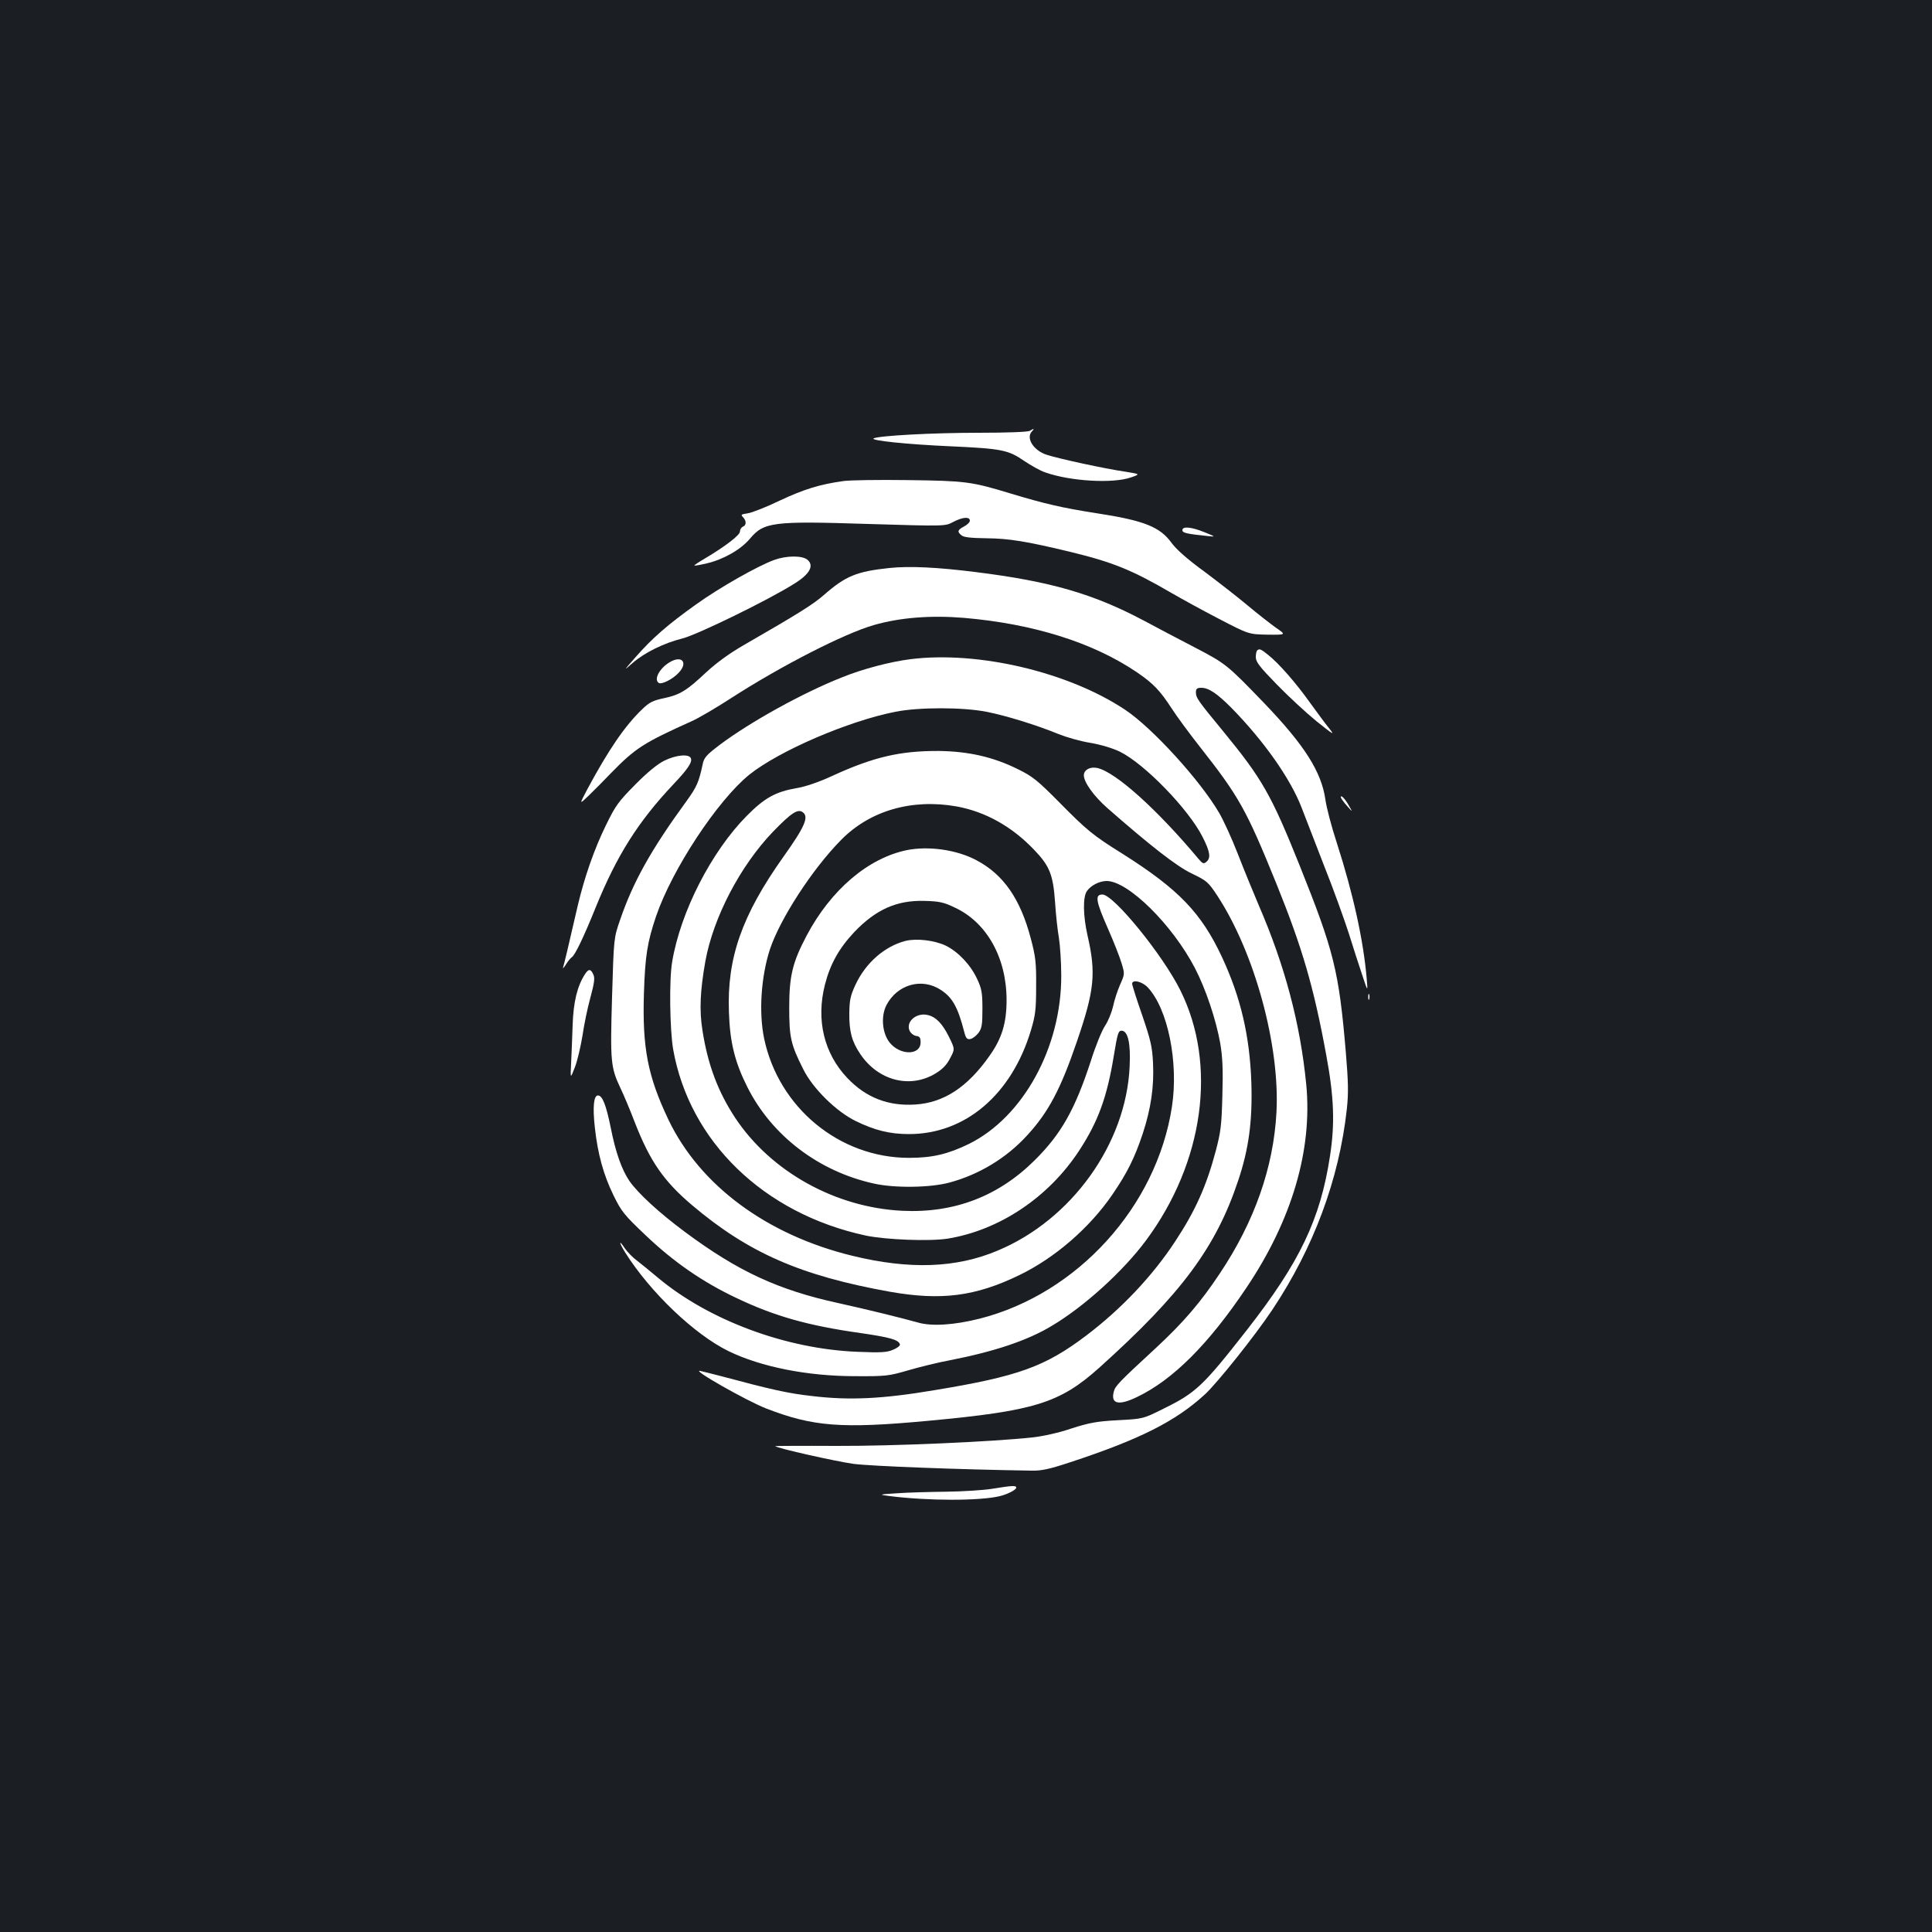<?xml version="1.0" standalone="no"?>
<!DOCTYPE svg PUBLIC "-//W3C//DTD SVG 20010904//EN"
 "http://www.w3.org/TR/2001/REC-SVG-20010904/DTD/svg10.dtd">
<svg version="1.0" xmlns="http://www.w3.org/2000/svg"
 width="1000pt" height="1000pt" viewBox="0 0 1000 1000"
 preserveAspectRatio="xMidYMid meet">
<rect width="100%" height="100%" fill="#1b1f23"/>
<g transform="translate(0,1000) scale(0.1,-0.1)"
fill="#ffffff" stroke="none">
<path d="M5330 7770 c-9 -6 -121 -10 -264 -10 -238 0 -516 -15 -544 -29 -20
-11 173 -31 398 -41 264 -12 299 -19 380 -75 36 -24 85 -52 110 -60 129 -46
350 -59 444 -26 49 17 49 17 -32 30 -104 15 -343 67 -404 87 -69 22 -110 88
-76 122 14 14 9 15 -12 2z"/>
<path d="M4365 7510 c-122 -17 -203 -42 -329 -101 -70 -34 -145 -63 -166 -66
-34 -5 -37 -7 -24 -20 18 -19 18 -42 -1 -49 -8 -4 -15 -14 -15 -25 0 -19 -76
-77 -182 -140 -31 -18 -56 -35 -54 -36 2 -2 30 3 64 11 86 20 176 71 223 127
73 87 118 93 612 77 399 -12 399 -12 440 10 49 26 87 29 87 7 0 -8 -13 -21
-30 -30 -34 -18 -37 -27 -13 -46 11 -10 49 -14 127 -15 119 -1 209 -16 434
-70 222 -54 319 -93 527 -214 50 -29 159 -89 244 -133 154 -80 154 -80 251
-82 98 -1 98 -1 44 36 -29 21 -95 72 -146 115 -51 43 -153 122 -225 176 -88
64 -145 115 -169 148 -60 83 -142 116 -391 154 -172 27 -261 47 -440 101 -207
63 -235 66 -533 70 -151 2 -302 0 -335 -5z"/>
<path d="M6120 7256 c0 -14 19 -19 135 -31 38 -4 37 -3 -20 20 -69 28 -115 32
-115 11z"/>
<path d="M4008 7102 c-86 -31 -285 -144 -406 -231 -146 -104 -227 -175 -312
-272 -63 -72 -64 -73 -16 -31 63 55 164 104 257 127 77 19 450 201 582 285 79
49 102 93 66 123 -27 22 -107 22 -171 -1z"/>
<path d="M4603 7060 c-169 -18 -226 -41 -339 -140 -55 -48 -126 -93 -416 -260
-73 -42 -140 -91 -193 -140 -101 -95 -135 -116 -219 -134 -57 -12 -75 -21
-113 -58 -88 -84 -174 -210 -283 -413 -42 -80 -42 -80 5 -35 26 25 79 78 118
119 126 129 168 156 417 268 36 16 128 70 205 120 259 167 585 334 739 378
136 39 295 51 465 37 361 -31 669 -128 896 -282 85 -58 119 -94 179 -186 25
-39 91 -129 147 -200 202 -257 239 -322 396 -709 133 -329 193 -533 258 -888
40 -216 45 -353 19 -521 -50 -327 -156 -549 -431 -901 -227 -290 -263 -324
-432 -407 -104 -52 -104 -52 -235 -59 -111 -6 -147 -13 -241 -43 -64 -22 -147
-40 -200 -46 -216 -23 -717 -45 -1018 -44 -175 1 -316 0 -315 -1 13 -12 314
-79 406 -92 96 -12 541 -29 922 -35 51 -1 92 8 195 42 366 120 551 214 703
354 65 61 257 301 347 436 214 321 346 675 386 1038 9 82 8 140 -5 295 -36
423 -61 523 -241 972 -145 361 -192 444 -394 690 -131 159 -141 173 -141 202
0 18 6 23 28 23 38 0 81 -29 154 -102 170 -173 307 -368 365 -518 20 -52 73
-189 118 -305 46 -115 102 -271 126 -345 23 -74 55 -173 71 -220 28 -85 28
-85 22 -15 -17 198 -70 439 -154 700 -28 85 -55 188 -60 228 -21 143 -108 280
-316 497 -193 200 -197 204 -362 290 -81 42 -199 104 -262 138 -262 139 -484
203 -870 251 -198 25 -343 32 -447 21z"/>
<path d="M6507 6633 c-4 -3 -7 -19 -7 -35 0 -24 21 -51 108 -140 59 -61 152
-147 206 -191 90 -72 96 -75 65 -36 -20 24 -64 85 -100 134 -72 101 -161 203
-216 246 -37 30 -45 33 -56 22z"/>
<path d="M4712 6588 c-103 -13 -246 -50 -354 -94 -203 -80 -475 -231 -631
-348 -71 -54 -83 -67 -90 -102 -20 -93 -30 -116 -84 -191 -184 -252 -276 -418
-343 -613 -33 -95 -33 -95 -42 -399 -10 -335 -7 -366 43 -472 17 -35 51 -116
75 -179 78 -200 149 -303 295 -427 293 -248 563 -366 1025 -449 266 -47 443
-24 670 86 184 89 363 244 481 416 78 114 116 191 158 317 42 128 59 242 53
365 -4 84 -12 118 -56 247 -29 83 -52 156 -52 163 0 24 52 12 81 -19 104 -111
160 -388 125 -617 -79 -517 -489 -968 -994 -1097 -135 -34 -251 -41 -322 -20
-78 22 -264 68 -410 100 -312 68 -521 165 -794 368 -135 100 -243 200 -288
264 -40 59 -72 149 -97 277 -24 117 -43 166 -66 166 -22 0 -28 -59 -16 -167
15 -136 44 -242 96 -349 41 -84 54 -101 167 -208 145 -138 295 -242 471 -325
197 -94 372 -143 642 -181 151 -22 195 -34 203 -58 2 -7 -13 -19 -35 -28 -31
-14 -63 -16 -183 -11 -370 14 -771 163 -1035 384 -38 32 -87 72 -108 88 -22
16 -50 45 -63 64 -32 48 -31 31 2 -22 129 -205 359 -425 536 -511 167 -81 407
-129 653 -129 161 -1 175 1 275 30 58 17 155 41 215 52 230 45 403 102 530
179 168 100 369 283 487 442 300 405 369 911 177 1295 -91 183 -345 495 -403
495 -40 0 -34 -34 28 -175 30 -68 62 -149 71 -180 17 -56 17 -57 -8 -113 -14
-32 -30 -82 -36 -112 -7 -30 -25 -75 -41 -99 -16 -23 -50 -106 -74 -183 -82
-251 -153 -377 -290 -513 -188 -187 -417 -275 -686 -262 -346 17 -679 202
-864 480 -89 135 -142 274 -170 453 -17 105 -12 207 15 359 41 226 180 493
350 670 94 97 128 120 154 101 33 -24 11 -75 -101 -232 -214 -302 -292 -523
-281 -804 5 -156 31 -259 96 -388 126 -250 368 -435 654 -498 106 -24 291 -22
391 5 153 41 296 127 404 246 109 119 172 238 256 484 91 265 100 354 55 549
-23 102 -25 199 -3 230 20 29 65 52 102 52 111 0 340 -226 457 -451 57 -110
109 -267 131 -389 12 -73 15 -135 11 -270 -4 -155 -8 -188 -35 -290 -48 -180
-105 -307 -209 -465 -118 -180 -280 -351 -461 -488 -213 -161 -352 -211 -782
-282 -273 -46 -442 -54 -636 -31 -125 14 -206 32 -479 105 -38 10 -83 21 -100
25 -54 12 236 -153 340 -194 243 -94 389 -106 840 -64 549 51 680 91 885 275
424 381 604 623 719 969 55 164 74 308 68 505 -8 242 -55 443 -152 651 -107
229 -224 351 -515 535 -154 96 -184 121 -330 269 -109 110 -136 132 -210 168
-128 64 -257 93 -410 95 -201 1 -338 -31 -550 -128 -71 -33 -142 -57 -185 -64
-110 -19 -167 -50 -260 -144 -183 -185 -343 -497 -386 -756 -16 -93 -12 -349
5 -451 84 -478 469 -851 996 -965 105 -22 331 -31 426 -16 268 44 522 214 680
456 98 150 144 276 179 490 19 115 23 130 40 130 33 0 48 -64 42 -185 -18
-400 -300 -793 -683 -953 -215 -91 -457 -99 -752 -27 -443 108 -789 364 -952
704 -107 225 -136 371 -127 656 6 193 18 265 63 398 83 243 318 599 482 732
155 124 513 278 757 326 121 24 347 24 470 0 99 -19 264 -70 375 -116 40 -16
113 -37 164 -45 53 -9 116 -28 151 -45 128 -62 358 -299 430 -443 39 -77 43
-108 19 -128 -14 -12 -20 -9 -41 16 -215 257 -430 450 -524 470 -37 8 -69 -10
-69 -38 0 -36 52 -108 121 -169 225 -197 358 -301 437 -339 79 -38 86 -44 134
-117 192 -294 323 -773 305 -1118 -15 -286 -114 -567 -293 -835 -101 -152
-190 -255 -330 -385 -193 -178 -212 -198 -219 -227 -17 -64 25 -74 120 -28
186 89 370 273 566 565 236 351 343 714 310 1054 -31 314 -110 613 -246 927
-28 66 -77 185 -108 265 -31 80 -75 176 -97 213 -98 168 -346 440 -486 533
-294 196 -762 306 -1112 262z m239 -762 c149 -27 287 -104 402 -225 80 -83 98
-129 108 -271 4 -63 13 -146 20 -185 6 -38 12 -126 12 -195 1 -371 -197 -732
-478 -871 -109 -53 -189 -72 -310 -72 -360 0 -675 260 -750 618 -28 135 -16
319 30 461 52 157 219 415 368 566 149 152 366 215 598 174z"/>
<path d="M4695 5600 c-201 -41 -394 -205 -520 -443 -73 -138 -90 -209 -90
-372 0 -155 8 -191 73 -320 49 -99 171 -219 272 -268 99 -48 176 -67 275 -67
291 0 531 204 631 537 23 77 27 106 27 228 1 122 -3 154 -27 245 -54 207 -142
334 -283 408 -102 54 -246 74 -358 52z m248 -298 c165 -77 267 -260 267 -478
0 -119 -24 -199 -89 -290 -114 -162 -237 -242 -384 -251 -140 -9 -255 36 -351
137 -121 127 -163 301 -116 484 27 106 73 188 152 272 112 117 220 165 363
161 77 -2 100 -7 158 -35z"/>
<path d="M4687 5130 c-108 -28 -206 -113 -259 -227 -26 -56 -31 -78 -32 -147
-1 -95 13 -147 57 -212 92 -137 256 -180 388 -101 39 24 59 45 77 80 25 47 25
47 -7 112 -33 66 -66 101 -108 111 -59 15 -116 -34 -95 -81 6 -13 21 -25 34
-27 18 -2 23 -9 23 -33 0 -69 -108 -69 -162 1 -37 49 -44 134 -15 191 56 108
184 144 282 79 60 -39 88 -90 120 -214 9 -36 15 -43 32 -40 12 2 30 16 42 31
18 24 21 43 21 125 0 84 -4 105 -27 154 -34 74 -98 141 -162 173 -58 28 -151
39 -209 25z"/>
<path d="M3464 6571 c-52 -32 -81 -89 -54 -106 15 -9 73 20 103 53 51 54 15
93 -49 53z"/>
<path d="M3439 6063 c-35 -17 -88 -60 -151 -124 -87 -88 -102 -108 -152 -211
-60 -122 -111 -269 -145 -413 -53 -230 -70 -301 -76 -320 -4 -11 2 -6 13 11
11 18 25 35 31 39 17 10 62 104 125 260 109 268 219 442 401 635 75 79 99 115
91 135 -9 24 -76 18 -137 -12z"/>
<path d="M6940 5874 c0 -5 14 -25 31 -44 31 -35 31 -35 12 -2 -19 35 -43 61
-43 46z"/>
<path d="M3028 4958 c-40 -62 -60 -143 -64 -263 -2 -66 -6 -156 -8 -200 -4
-80 -4 -80 20 -18 13 34 30 108 39 163 8 55 26 144 41 197 20 75 24 101 15
119 -13 30 -25 30 -43 2z"/>
<path d="M7082 4840 c0 -14 2 -19 5 -12 2 6 2 18 0 25 -3 6 -5 1 -5 -13z"/>
<path d="M5135 2294 c-44 -7 -150 -14 -235 -15 -85 -1 -200 -4 -255 -8 -97 -6
-98 -7 -45 -14 202 -26 471 -26 575 -1 41 10 85 33 85 44 0 12 -21 11 -125 -6z"/>
</g>
</svg>
